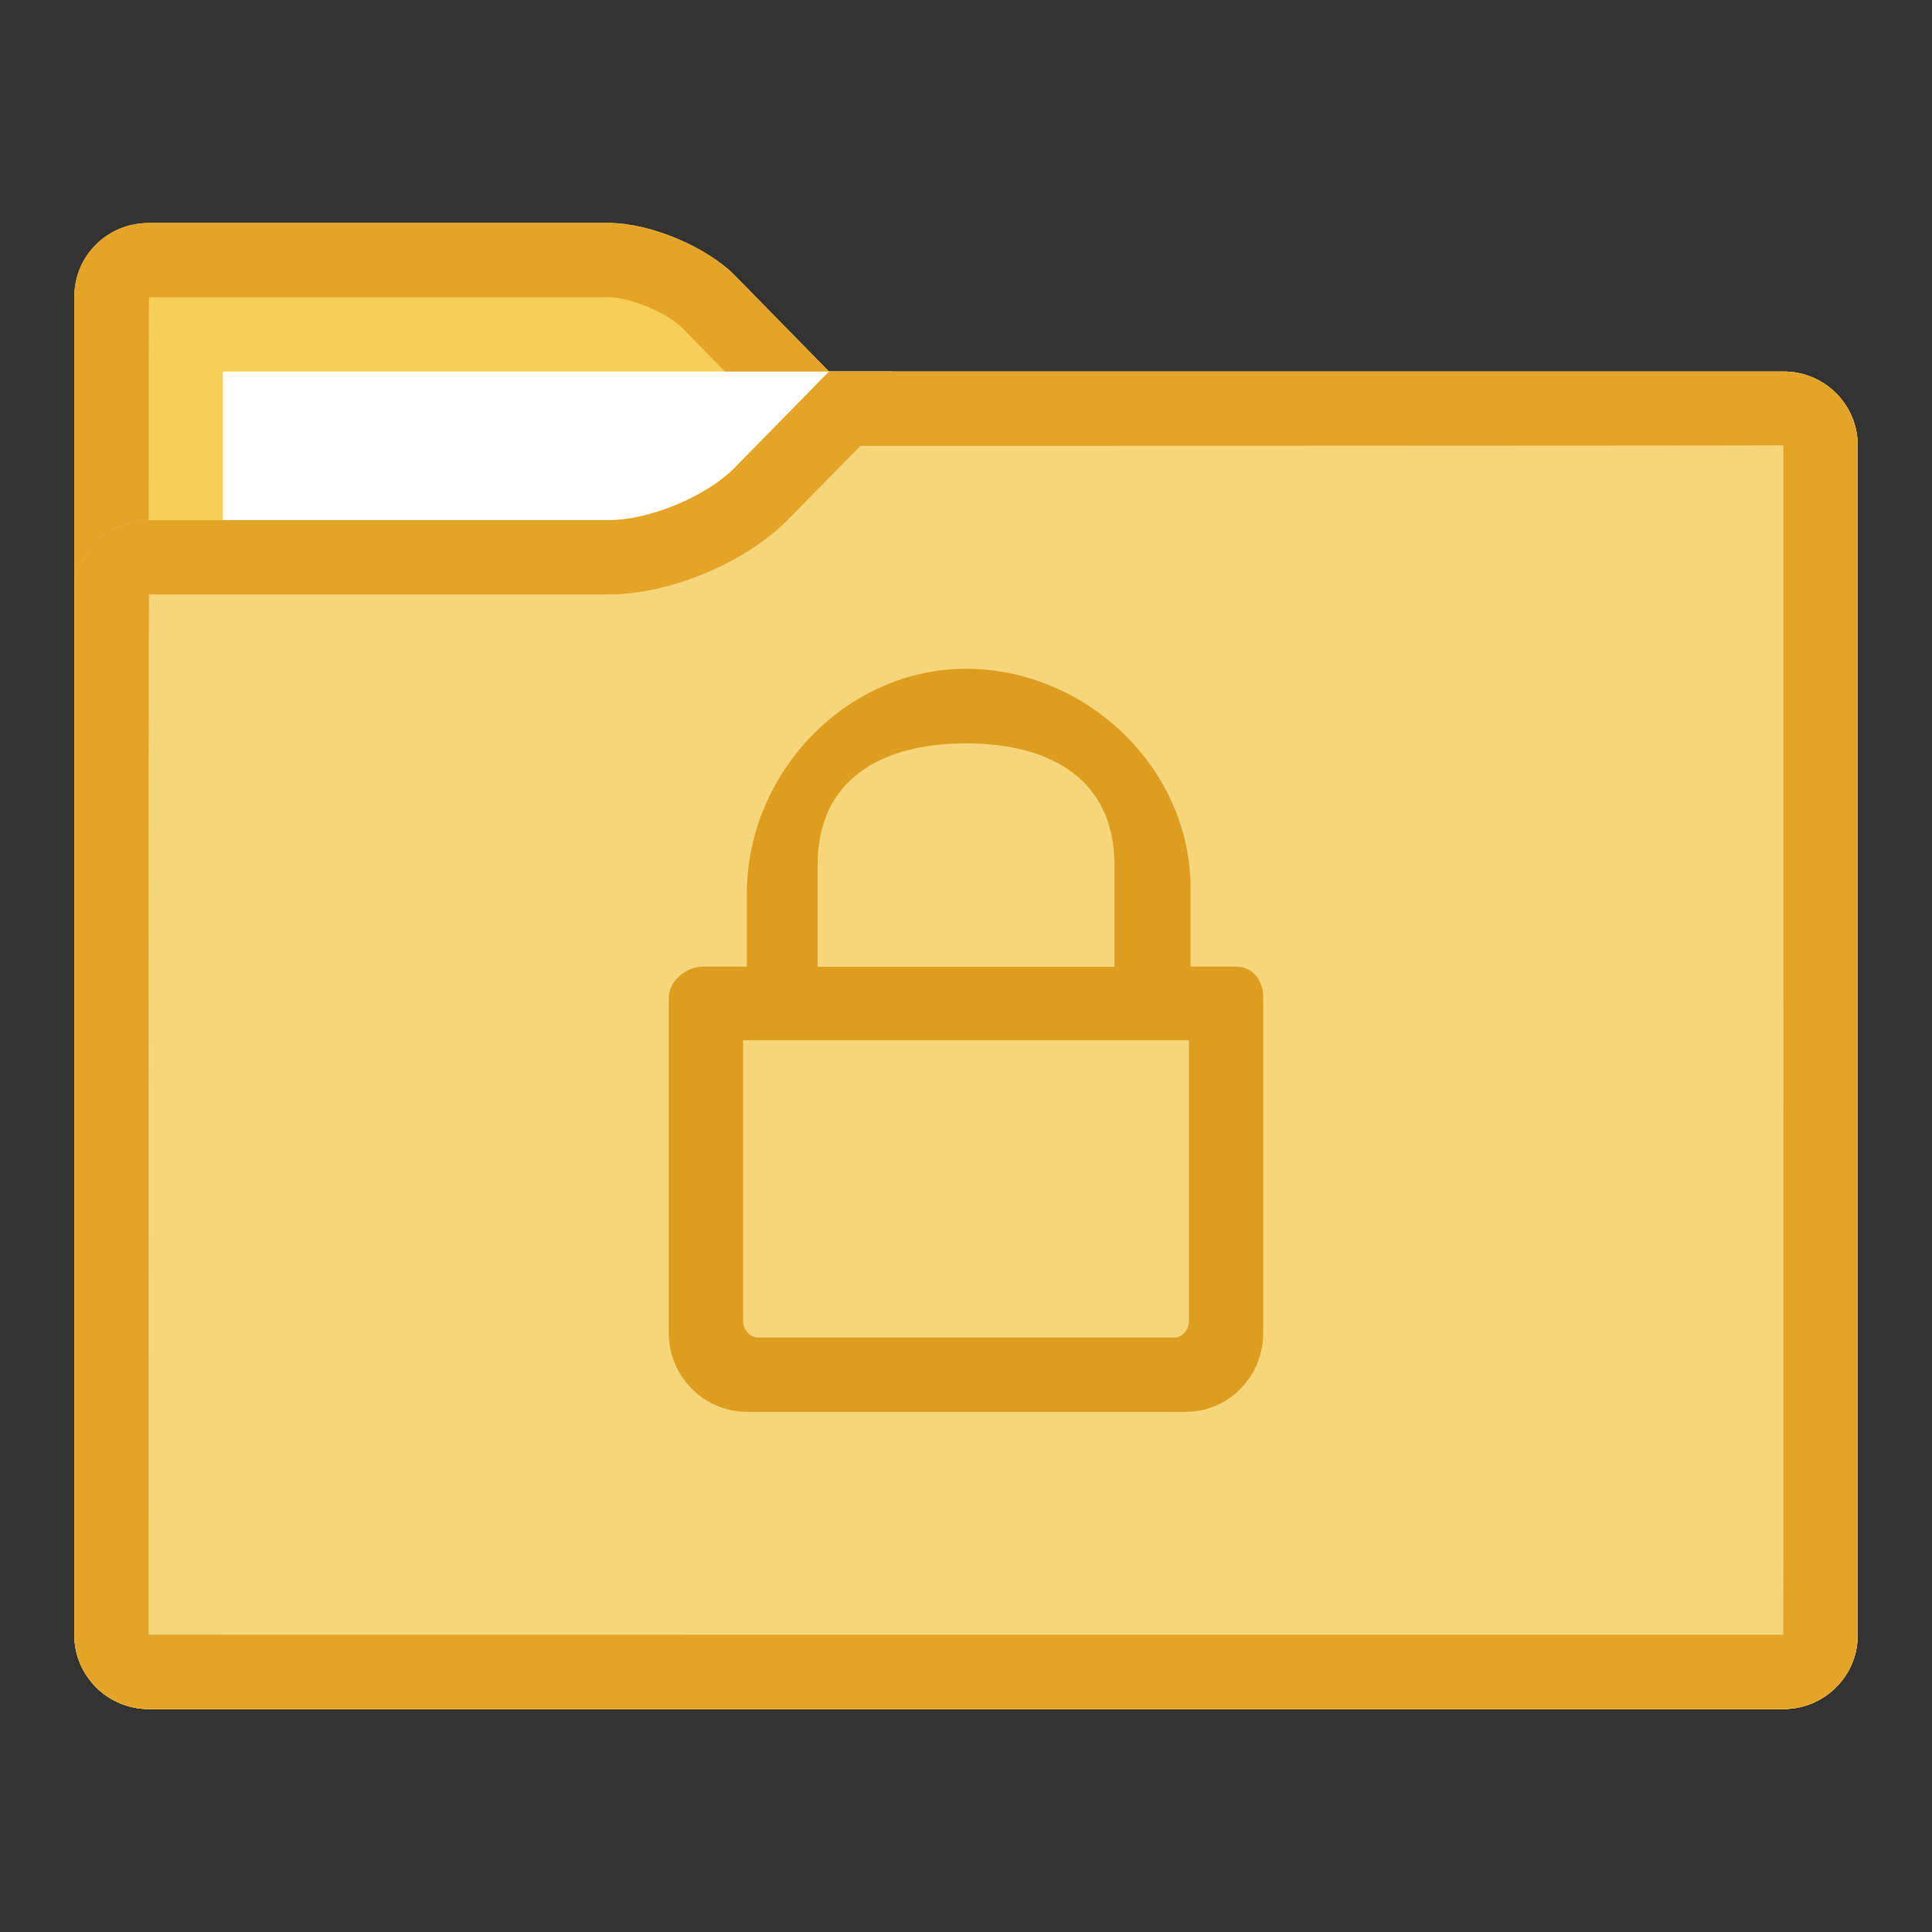 <?xml version="1.0" encoding="UTF-8" standalone="no"?>
<svg width="26px" height="26px" viewBox="0 0 26 26" version="1.1" xmlns="http://www.w3.org/2000/svg" xmlns:xlink="http://www.w3.org/1999/xlink" xmlns:sketch="http://www.bohemiancoding.com/sketch/ns">
    <rect x="0" y="0" width="26" height="26" fill="#333333" stroke="none"/>
    <!-- Generator: Sketch 3.3.3 (12072) - http://www.bohemiancoding.com/sketch -->
    <title>只读 copy 4</title>
    <desc>Created with Sketch.</desc>
    <defs></defs>
    <g id="v2" stroke="none" stroke-width="1" fill="none" fill-rule="evenodd" sketch:type="MSPage">
        <g id="协作icons" sketch:type="MSArtboardGroup" transform="translate(-193, -477)">
            <g id="Rectangle-1452-+-Rectangle-1454-+-Rectangle-1452-Copy-3" sketch:type="MSLayerGroup" transform="translate(194, 480)">
                <path d="M0,0.992 C0,0.444 0.441,0 1.005,0 L7.192,0 C7.747,0 8.512,0.321 8.893,0.711 L10.157,2 L23.004,2 C23.554,2 24,2.445 24,2.993 L24,19.007 C24,19.555 23.553,20 22.999,20 L1.001,20 C0.448,20 0,19.545 0,19.008 L0,0.992 Z" id="Rectangle-1452" fill="#F7CF58" sketch:type="MSShapeGroup"></path>
                <path d="M1,19.008 C1,18.996 22.999,19 22.999,19 C23.002,19 23,2.993 23,2.993 C23,2.998 10.157,3 10.157,3 L9.737,3 L9.443,2.7 L8.179,1.411 C7.985,1.212 7.477,1 7.192,1 L1.005,1 C0.995,1 1,19.008 1,19.008 Z M1.005,0 L7.192,0 C7.747,0 8.512,0.321 8.893,0.711 L10.157,2 L23.004,2 C23.554,2 24,2.445 24,2.993 L24,19.007 C24,19.555 23.553,20 22.999,20 L1.001,20 C0.448,20 0,19.545 0,19.008 L0,0.992 C0,0.444 0.441,0 1.005,0 Z" id="Shape" fill="#E3A428" sketch:type="MSShapeGroup"></path>
                <rect id="Rectangle-1454" fill="#FFFFFF" sketch:type="MSShapeGroup" x="2" y="2" width="9" height="4"></rect>
                <path d="M0,5.001 C0,4.448 0.441,4 1.005,4 L7.192,4 C7.747,4 8.512,3.679 8.893,3.289 L10.157,2 L23.004,2 C23.554,2 24,2.445 24,2.993 L24,19.007 C24,19.555 23.553,20 22.999,20 L1.001,20 C0.448,20 0,19.555 0,18.999 L0,5.001 Z" id="Rectangle-1452-Copy" fill="#F7D57B" sketch:type="MSShapeGroup"></path>
                <path d="M15.022,10.008 L15.022,8.955 C15.022,7.326 13.605,6 12,6 C10.395,6 9.051,7.397 9.051,9.027 L9.051,10.008 L8.47,10.008 C8.238,10.008 8,10.195 8,10.429 L8,14.938 C8,15.524 8.474,16 9.051,16 L14.957,16 C15.534,16 16,15.524 16,14.938 L16,10.429 C16,10.195 15.863,10.008 15.632,10.008 L15.022,10.008 Z M12,7.004 C13.143,7.004 13.997,7.493 13.997,8.637 L13.997,10.011 L10.003,10.011 L10.003,8.637 C10.003,7.492 10.857,7.004 12,7.004 Z M14.804,15 L9.203,15 C9.094,15 9,14.898 9,14.774 L9,11 L15,11 L15,14.774 C15,14.898 14.913,15 14.804,15 Z" id="Shape-Copy-15" fill="#DD9D1E" sketch:type="MSShapeGroup"></path>
                <path d="M1,18.999 C1,19.001 22.999,19 22.999,19 C23.002,19 23,2.993 23,2.993 C23,2.998 10.58,3 10.58,3 L9.608,3.989 C9.036,4.572 8.013,5 7.192,5 L1.005,5 C0.997,5 1,18.999 1,18.999 Z M1.005,4 L7.192,4 C7.747,4 8.512,3.679 8.893,3.289 L10.157,2 L23.004,2 C23.554,2 24,2.445 24,2.993 L24,19.007 C24,19.555 23.553,20 22.999,20 L1.001,20 C0.448,20 0,19.555 0,18.999 L0,5.001 C0,4.448 0.441,4 1.005,4 Z" id="Shape" fill="#E3A428" sketch:type="MSShapeGroup"></path>
            </g>
        </g>
    </g>
</svg>